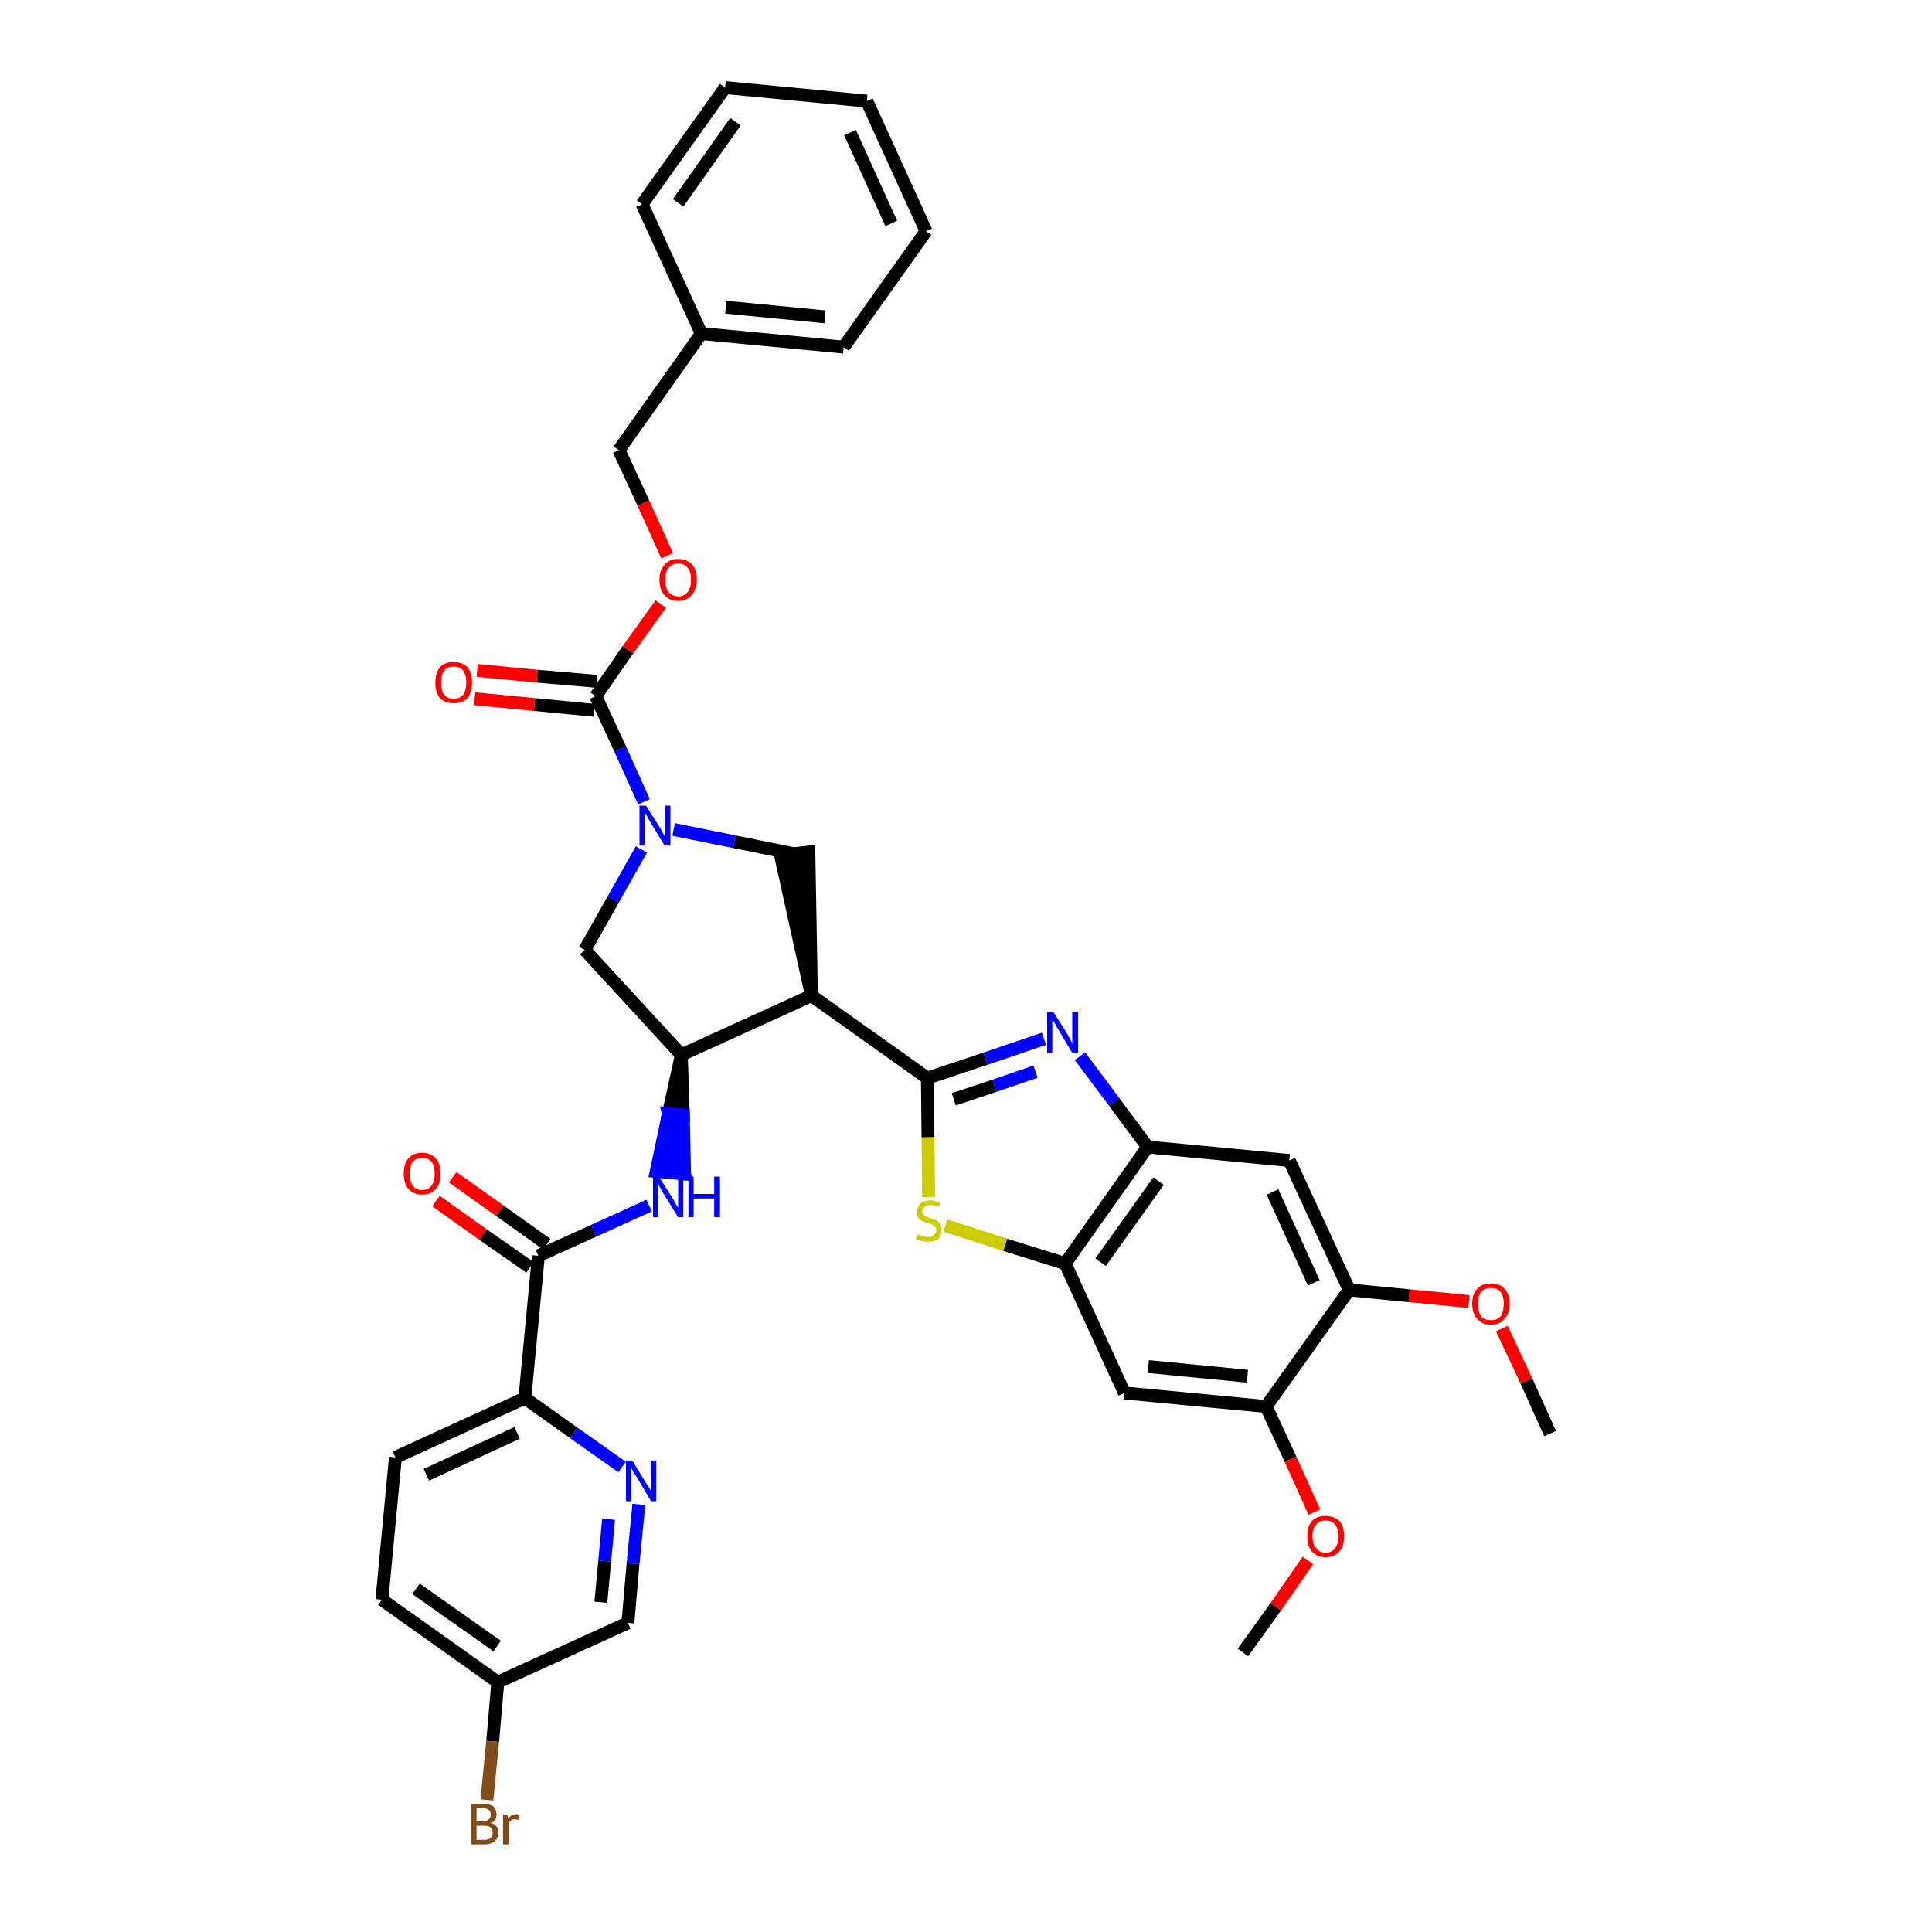 <?xml version='1.0' encoding='iso-8859-1'?>
<svg version='1.1' baseProfile='full'
              xmlns='http://www.w3.org/2000/svg'
                      xmlns:rdkit='http://www.rdkit.org/xml'
                      xmlns:xlink='http://www.w3.org/1999/xlink'
                  xml:space='preserve'
width='300px' height='300px' viewBox='0 0 300 300'>
<!-- END OF HEADER -->
<path class='bond-0 atom-0 atom-1' d='M 240.7,222.6 L 237.0,214.4' style='fill:none;fill-rule:evenodd;stroke:#000000;stroke-width:2.0px;stroke-linecap:butt;stroke-linejoin:miter;stroke-opacity:1' />
<path class='bond-0 atom-0 atom-1' d='M 237.0,214.4 L 233.2,206.3' style='fill:none;fill-rule:evenodd;stroke:#FF0000;stroke-width:2.0px;stroke-linecap:butt;stroke-linejoin:miter;stroke-opacity:1' />
<path class='bond-1 atom-1 atom-2' d='M 228.1,202.1 L 218.8,201.2' style='fill:none;fill-rule:evenodd;stroke:#FF0000;stroke-width:2.0px;stroke-linecap:butt;stroke-linejoin:miter;stroke-opacity:1' />
<path class='bond-1 atom-1 atom-2' d='M 218.8,201.2 L 209.5,200.3' style='fill:none;fill-rule:evenodd;stroke:#000000;stroke-width:2.0px;stroke-linecap:butt;stroke-linejoin:miter;stroke-opacity:1' />
<path class='bond-2 atom-2 atom-3' d='M 209.5,200.3 L 200.2,180.2' style='fill:none;fill-rule:evenodd;stroke:#000000;stroke-width:2.0px;stroke-linecap:butt;stroke-linejoin:miter;stroke-opacity:1' />
<path class='bond-2 atom-2 atom-3' d='M 204.0,199.2 L 197.6,185.1' style='fill:none;fill-rule:evenodd;stroke:#000000;stroke-width:2.0px;stroke-linecap:butt;stroke-linejoin:miter;stroke-opacity:1' />
<path class='bond-37 atom-35 atom-2' d='M 196.6,218.4 L 209.5,200.3' style='fill:none;fill-rule:evenodd;stroke:#000000;stroke-width:2.0px;stroke-linecap:butt;stroke-linejoin:miter;stroke-opacity:1' />
<path class='bond-3 atom-3 atom-4' d='M 200.2,180.2 L 178.2,178.1' style='fill:none;fill-rule:evenodd;stroke:#000000;stroke-width:2.0px;stroke-linecap:butt;stroke-linejoin:miter;stroke-opacity:1' />
<path class='bond-4 atom-4 atom-5' d='M 178.2,178.1 L 173.0,171.1' style='fill:none;fill-rule:evenodd;stroke:#000000;stroke-width:2.0px;stroke-linecap:butt;stroke-linejoin:miter;stroke-opacity:1' />
<path class='bond-4 atom-4 atom-5' d='M 173.0,171.1 L 167.7,164.0' style='fill:none;fill-rule:evenodd;stroke:#0000FF;stroke-width:2.0px;stroke-linecap:butt;stroke-linejoin:miter;stroke-opacity:1' />
<path class='bond-38 atom-33 atom-4' d='M 165.4,196.2 L 178.2,178.1' style='fill:none;fill-rule:evenodd;stroke:#000000;stroke-width:2.0px;stroke-linecap:butt;stroke-linejoin:miter;stroke-opacity:1' />
<path class='bond-38 atom-33 atom-4' d='M 170.9,196.0 L 179.9,183.4' style='fill:none;fill-rule:evenodd;stroke:#000000;stroke-width:2.0px;stroke-linecap:butt;stroke-linejoin:miter;stroke-opacity:1' />
<path class='bond-5 atom-5 atom-6' d='M 162.1,161.3 L 153.0,164.4' style='fill:none;fill-rule:evenodd;stroke:#0000FF;stroke-width:2.0px;stroke-linecap:butt;stroke-linejoin:miter;stroke-opacity:1' />
<path class='bond-5 atom-5 atom-6' d='M 153.0,164.4 L 144.0,167.4' style='fill:none;fill-rule:evenodd;stroke:#000000;stroke-width:2.0px;stroke-linecap:butt;stroke-linejoin:miter;stroke-opacity:1' />
<path class='bond-5 atom-5 atom-6' d='M 160.8,166.4 L 154.4,168.6' style='fill:none;fill-rule:evenodd;stroke:#0000FF;stroke-width:2.0px;stroke-linecap:butt;stroke-linejoin:miter;stroke-opacity:1' />
<path class='bond-5 atom-5 atom-6' d='M 154.4,168.6 L 148.1,170.7' style='fill:none;fill-rule:evenodd;stroke:#000000;stroke-width:2.0px;stroke-linecap:butt;stroke-linejoin:miter;stroke-opacity:1' />
<path class='bond-6 atom-6 atom-7' d='M 144.0,167.4 L 126.0,154.6' style='fill:none;fill-rule:evenodd;stroke:#000000;stroke-width:2.0px;stroke-linecap:butt;stroke-linejoin:miter;stroke-opacity:1' />
<path class='bond-31 atom-6 atom-32' d='M 144.0,167.4 L 144.1,176.6' style='fill:none;fill-rule:evenodd;stroke:#000000;stroke-width:2.0px;stroke-linecap:butt;stroke-linejoin:miter;stroke-opacity:1' />
<path class='bond-31 atom-6 atom-32' d='M 144.1,176.6 L 144.2,185.9' style='fill:none;fill-rule:evenodd;stroke:#CCCC00;stroke-width:2.0px;stroke-linecap:butt;stroke-linejoin:miter;stroke-opacity:1' />
<path class='bond-7 atom-7 atom-8' d='M 126.0,154.6 L 125.6,132.3 L 121.2,132.8 Z' style='fill:#000000;fill-rule:evenodd;fill-opacity:1;stroke:#000000;stroke-width:2.0px;stroke-linecap:butt;stroke-linejoin:miter;stroke-opacity:1;' />
<path class='bond-39 atom-21 atom-7' d='M 105.8,163.8 L 126.0,154.6' style='fill:none;fill-rule:evenodd;stroke:#000000;stroke-width:2.0px;stroke-linecap:butt;stroke-linejoin:miter;stroke-opacity:1' />
<path class='bond-8 atom-8 atom-9' d='M 123.4,132.6 L 114.0,130.7' style='fill:none;fill-rule:evenodd;stroke:#000000;stroke-width:2.0px;stroke-linecap:butt;stroke-linejoin:miter;stroke-opacity:1' />
<path class='bond-8 atom-8 atom-9' d='M 114.0,130.7 L 104.6,128.8' style='fill:none;fill-rule:evenodd;stroke:#0000FF;stroke-width:2.0px;stroke-linecap:butt;stroke-linejoin:miter;stroke-opacity:1' />
<path class='bond-9 atom-9 atom-10' d='M 100.0,124.5 L 96.3,116.3' style='fill:none;fill-rule:evenodd;stroke:#0000FF;stroke-width:2.0px;stroke-linecap:butt;stroke-linejoin:miter;stroke-opacity:1' />
<path class='bond-9 atom-9 atom-10' d='M 96.3,116.3 L 92.5,108.1' style='fill:none;fill-rule:evenodd;stroke:#000000;stroke-width:2.0px;stroke-linecap:butt;stroke-linejoin:miter;stroke-opacity:1' />
<path class='bond-19 atom-9 atom-20' d='M 99.6,131.9 L 95.2,139.7' style='fill:none;fill-rule:evenodd;stroke:#0000FF;stroke-width:2.0px;stroke-linecap:butt;stroke-linejoin:miter;stroke-opacity:1' />
<path class='bond-19 atom-9 atom-20' d='M 95.2,139.7 L 90.8,147.5' style='fill:none;fill-rule:evenodd;stroke:#000000;stroke-width:2.0px;stroke-linecap:butt;stroke-linejoin:miter;stroke-opacity:1' />
<path class='bond-10 atom-10 atom-11' d='M 92.7,105.8 L 83.4,105.0' style='fill:none;fill-rule:evenodd;stroke:#000000;stroke-width:2.0px;stroke-linecap:butt;stroke-linejoin:miter;stroke-opacity:1' />
<path class='bond-10 atom-10 atom-11' d='M 83.4,105.0 L 74.1,104.1' style='fill:none;fill-rule:evenodd;stroke:#FF0000;stroke-width:2.0px;stroke-linecap:butt;stroke-linejoin:miter;stroke-opacity:1' />
<path class='bond-10 atom-10 atom-11' d='M 92.3,110.3 L 83.0,109.4' style='fill:none;fill-rule:evenodd;stroke:#000000;stroke-width:2.0px;stroke-linecap:butt;stroke-linejoin:miter;stroke-opacity:1' />
<path class='bond-10 atom-10 atom-11' d='M 83.0,109.4 L 73.7,108.5' style='fill:none;fill-rule:evenodd;stroke:#FF0000;stroke-width:2.0px;stroke-linecap:butt;stroke-linejoin:miter;stroke-opacity:1' />
<path class='bond-11 atom-10 atom-12' d='M 92.5,108.1 L 97.5,100.9' style='fill:none;fill-rule:evenodd;stroke:#000000;stroke-width:2.0px;stroke-linecap:butt;stroke-linejoin:miter;stroke-opacity:1' />
<path class='bond-11 atom-10 atom-12' d='M 97.5,100.9 L 102.6,93.8' style='fill:none;fill-rule:evenodd;stroke:#FF0000;stroke-width:2.0px;stroke-linecap:butt;stroke-linejoin:miter;stroke-opacity:1' />
<path class='bond-12 atom-12 atom-13' d='M 103.6,86.3 L 99.9,78.1' style='fill:none;fill-rule:evenodd;stroke:#FF0000;stroke-width:2.0px;stroke-linecap:butt;stroke-linejoin:miter;stroke-opacity:1' />
<path class='bond-12 atom-12 atom-13' d='M 99.9,78.1 L 96.1,69.9' style='fill:none;fill-rule:evenodd;stroke:#000000;stroke-width:2.0px;stroke-linecap:butt;stroke-linejoin:miter;stroke-opacity:1' />
<path class='bond-13 atom-13 atom-14' d='M 96.1,69.9 L 108.9,51.8' style='fill:none;fill-rule:evenodd;stroke:#000000;stroke-width:2.0px;stroke-linecap:butt;stroke-linejoin:miter;stroke-opacity:1' />
<path class='bond-14 atom-14 atom-15' d='M 108.9,51.8 L 131.0,53.9' style='fill:none;fill-rule:evenodd;stroke:#000000;stroke-width:2.0px;stroke-linecap:butt;stroke-linejoin:miter;stroke-opacity:1' />
<path class='bond-14 atom-14 atom-15' d='M 112.7,47.7 L 128.1,49.2' style='fill:none;fill-rule:evenodd;stroke:#000000;stroke-width:2.0px;stroke-linecap:butt;stroke-linejoin:miter;stroke-opacity:1' />
<path class='bond-41 atom-19 atom-14' d='M 99.7,31.7 L 108.9,51.8' style='fill:none;fill-rule:evenodd;stroke:#000000;stroke-width:2.0px;stroke-linecap:butt;stroke-linejoin:miter;stroke-opacity:1' />
<path class='bond-15 atom-15 atom-16' d='M 131.0,53.9 L 143.8,35.9' style='fill:none;fill-rule:evenodd;stroke:#000000;stroke-width:2.0px;stroke-linecap:butt;stroke-linejoin:miter;stroke-opacity:1' />
<path class='bond-16 atom-16 atom-17' d='M 143.8,35.9 L 134.6,15.7' style='fill:none;fill-rule:evenodd;stroke:#000000;stroke-width:2.0px;stroke-linecap:butt;stroke-linejoin:miter;stroke-opacity:1' />
<path class='bond-16 atom-16 atom-17' d='M 138.4,34.7 L 132.0,20.6' style='fill:none;fill-rule:evenodd;stroke:#000000;stroke-width:2.0px;stroke-linecap:butt;stroke-linejoin:miter;stroke-opacity:1' />
<path class='bond-17 atom-17 atom-18' d='M 134.6,15.7 L 112.6,13.6' style='fill:none;fill-rule:evenodd;stroke:#000000;stroke-width:2.0px;stroke-linecap:butt;stroke-linejoin:miter;stroke-opacity:1' />
<path class='bond-18 atom-18 atom-19' d='M 112.6,13.6 L 99.7,31.7' style='fill:none;fill-rule:evenodd;stroke:#000000;stroke-width:2.0px;stroke-linecap:butt;stroke-linejoin:miter;stroke-opacity:1' />
<path class='bond-18 atom-18 atom-19' d='M 114.2,18.9 L 105.3,31.5' style='fill:none;fill-rule:evenodd;stroke:#000000;stroke-width:2.0px;stroke-linecap:butt;stroke-linejoin:miter;stroke-opacity:1' />
<path class='bond-20 atom-20 atom-21' d='M 90.8,147.5 L 105.8,163.8' style='fill:none;fill-rule:evenodd;stroke:#000000;stroke-width:2.0px;stroke-linecap:butt;stroke-linejoin:miter;stroke-opacity:1' />
<path class='bond-21 atom-21 atom-22' d='M 105.8,163.8 L 103.8,172.9 L 106.1,173.1 Z' style='fill:#000000;fill-rule:evenodd;fill-opacity:1;stroke:#000000;stroke-width:2.0px;stroke-linecap:butt;stroke-linejoin:miter;stroke-opacity:1;' />
<path class='bond-21 atom-21 atom-22' d='M 103.8,172.9 L 106.3,182.3 L 101.9,181.9 Z' style='fill:#0000FF;fill-rule:evenodd;fill-opacity:1;stroke:#0000FF;stroke-width:2.0px;stroke-linecap:butt;stroke-linejoin:miter;stroke-opacity:1;' />
<path class='bond-21 atom-21 atom-22' d='M 103.8,172.9 L 106.1,173.1 L 106.3,182.3 Z' style='fill:#0000FF;fill-rule:evenodd;fill-opacity:1;stroke:#0000FF;stroke-width:2.0px;stroke-linecap:butt;stroke-linejoin:miter;stroke-opacity:1;' />
<path class='bond-22 atom-22 atom-23' d='M 100.8,187.2 L 92.2,191.1' style='fill:none;fill-rule:evenodd;stroke:#0000FF;stroke-width:2.0px;stroke-linecap:butt;stroke-linejoin:miter;stroke-opacity:1' />
<path class='bond-22 atom-22 atom-23' d='M 92.2,191.1 L 83.6,195.0' style='fill:none;fill-rule:evenodd;stroke:#000000;stroke-width:2.0px;stroke-linecap:butt;stroke-linejoin:miter;stroke-opacity:1' />
<path class='bond-23 atom-23 atom-24' d='M 84.9,193.2 L 77.6,188.0' style='fill:none;fill-rule:evenodd;stroke:#000000;stroke-width:2.0px;stroke-linecap:butt;stroke-linejoin:miter;stroke-opacity:1' />
<path class='bond-23 atom-23 atom-24' d='M 77.6,188.0 L 70.3,182.8' style='fill:none;fill-rule:evenodd;stroke:#FF0000;stroke-width:2.0px;stroke-linecap:butt;stroke-linejoin:miter;stroke-opacity:1' />
<path class='bond-23 atom-23 atom-24' d='M 82.3,196.8 L 75.0,191.7' style='fill:none;fill-rule:evenodd;stroke:#000000;stroke-width:2.0px;stroke-linecap:butt;stroke-linejoin:miter;stroke-opacity:1' />
<path class='bond-23 atom-23 atom-24' d='M 75.0,191.7 L 67.7,186.5' style='fill:none;fill-rule:evenodd;stroke:#FF0000;stroke-width:2.0px;stroke-linecap:butt;stroke-linejoin:miter;stroke-opacity:1' />
<path class='bond-24 atom-23 atom-25' d='M 83.6,195.0 L 81.5,217.1' style='fill:none;fill-rule:evenodd;stroke:#000000;stroke-width:2.0px;stroke-linecap:butt;stroke-linejoin:miter;stroke-opacity:1' />
<path class='bond-25 atom-25 atom-26' d='M 81.5,217.1 L 61.4,226.3' style='fill:none;fill-rule:evenodd;stroke:#000000;stroke-width:2.0px;stroke-linecap:butt;stroke-linejoin:miter;stroke-opacity:1' />
<path class='bond-25 atom-25 atom-26' d='M 80.3,222.5 L 66.2,229.0' style='fill:none;fill-rule:evenodd;stroke:#000000;stroke-width:2.0px;stroke-linecap:butt;stroke-linejoin:miter;stroke-opacity:1' />
<path class='bond-40 atom-31 atom-25' d='M 96.6,227.8 L 89.1,222.5' style='fill:none;fill-rule:evenodd;stroke:#0000FF;stroke-width:2.0px;stroke-linecap:butt;stroke-linejoin:miter;stroke-opacity:1' />
<path class='bond-40 atom-31 atom-25' d='M 89.1,222.5 L 81.5,217.1' style='fill:none;fill-rule:evenodd;stroke:#000000;stroke-width:2.0px;stroke-linecap:butt;stroke-linejoin:miter;stroke-opacity:1' />
<path class='bond-26 atom-26 atom-27' d='M 61.4,226.3 L 59.3,248.4' style='fill:none;fill-rule:evenodd;stroke:#000000;stroke-width:2.0px;stroke-linecap:butt;stroke-linejoin:miter;stroke-opacity:1' />
<path class='bond-27 atom-27 atom-28' d='M 59.3,248.4 L 77.3,261.2' style='fill:none;fill-rule:evenodd;stroke:#000000;stroke-width:2.0px;stroke-linecap:butt;stroke-linejoin:miter;stroke-opacity:1' />
<path class='bond-27 atom-27 atom-28' d='M 64.6,246.7 L 77.2,255.6' style='fill:none;fill-rule:evenodd;stroke:#000000;stroke-width:2.0px;stroke-linecap:butt;stroke-linejoin:miter;stroke-opacity:1' />
<path class='bond-28 atom-28 atom-29' d='M 77.3,261.2 L 76.5,270.4' style='fill:none;fill-rule:evenodd;stroke:#000000;stroke-width:2.0px;stroke-linecap:butt;stroke-linejoin:miter;stroke-opacity:1' />
<path class='bond-28 atom-28 atom-29' d='M 76.5,270.4 L 75.6,279.5' style='fill:none;fill-rule:evenodd;stroke:#7F4C19;stroke-width:2.0px;stroke-linecap:butt;stroke-linejoin:miter;stroke-opacity:1' />
<path class='bond-29 atom-28 atom-30' d='M 77.3,261.2 L 97.5,252.0' style='fill:none;fill-rule:evenodd;stroke:#000000;stroke-width:2.0px;stroke-linecap:butt;stroke-linejoin:miter;stroke-opacity:1' />
<path class='bond-30 atom-30 atom-31' d='M 97.5,252.0 L 98.3,242.8' style='fill:none;fill-rule:evenodd;stroke:#000000;stroke-width:2.0px;stroke-linecap:butt;stroke-linejoin:miter;stroke-opacity:1' />
<path class='bond-30 atom-30 atom-31' d='M 98.3,242.8 L 99.2,233.6' style='fill:none;fill-rule:evenodd;stroke:#0000FF;stroke-width:2.0px;stroke-linecap:butt;stroke-linejoin:miter;stroke-opacity:1' />
<path class='bond-30 atom-30 atom-31' d='M 93.3,248.8 L 93.9,242.4' style='fill:none;fill-rule:evenodd;stroke:#000000;stroke-width:2.0px;stroke-linecap:butt;stroke-linejoin:miter;stroke-opacity:1' />
<path class='bond-30 atom-30 atom-31' d='M 93.9,242.4 L 94.5,235.9' style='fill:none;fill-rule:evenodd;stroke:#0000FF;stroke-width:2.0px;stroke-linecap:butt;stroke-linejoin:miter;stroke-opacity:1' />
<path class='bond-32 atom-32 atom-33' d='M 146.8,190.3 L 156.1,193.3' style='fill:none;fill-rule:evenodd;stroke:#CCCC00;stroke-width:2.0px;stroke-linecap:butt;stroke-linejoin:miter;stroke-opacity:1' />
<path class='bond-32 atom-32 atom-33' d='M 156.1,193.3 L 165.4,196.2' style='fill:none;fill-rule:evenodd;stroke:#000000;stroke-width:2.0px;stroke-linecap:butt;stroke-linejoin:miter;stroke-opacity:1' />
<path class='bond-33 atom-33 atom-34' d='M 165.4,196.2 L 174.6,216.3' style='fill:none;fill-rule:evenodd;stroke:#000000;stroke-width:2.0px;stroke-linecap:butt;stroke-linejoin:miter;stroke-opacity:1' />
<path class='bond-34 atom-34 atom-35' d='M 174.6,216.3 L 196.6,218.4' style='fill:none;fill-rule:evenodd;stroke:#000000;stroke-width:2.0px;stroke-linecap:butt;stroke-linejoin:miter;stroke-opacity:1' />
<path class='bond-34 atom-34 atom-35' d='M 178.3,212.2 L 193.7,213.7' style='fill:none;fill-rule:evenodd;stroke:#000000;stroke-width:2.0px;stroke-linecap:butt;stroke-linejoin:miter;stroke-opacity:1' />
<path class='bond-35 atom-35 atom-36' d='M 196.6,218.4 L 200.4,226.6' style='fill:none;fill-rule:evenodd;stroke:#000000;stroke-width:2.0px;stroke-linecap:butt;stroke-linejoin:miter;stroke-opacity:1' />
<path class='bond-35 atom-35 atom-36' d='M 200.4,226.6 L 204.1,234.8' style='fill:none;fill-rule:evenodd;stroke:#FF0000;stroke-width:2.0px;stroke-linecap:butt;stroke-linejoin:miter;stroke-opacity:1' />
<path class='bond-36 atom-36 atom-37' d='M 203.1,242.3 L 198.1,249.5' style='fill:none;fill-rule:evenodd;stroke:#FF0000;stroke-width:2.0px;stroke-linecap:butt;stroke-linejoin:miter;stroke-opacity:1' />
<path class='bond-36 atom-36 atom-37' d='M 198.1,249.5 L 193.0,256.6' style='fill:none;fill-rule:evenodd;stroke:#000000;stroke-width:2.0px;stroke-linecap:butt;stroke-linejoin:miter;stroke-opacity:1' />
<path  class='atom-1' d='M 228.6 202.4
Q 228.6 200.9, 229.4 200.1
Q 230.1 199.3, 231.5 199.3
Q 232.9 199.3, 233.6 200.1
Q 234.4 200.9, 234.4 202.4
Q 234.4 204.0, 233.6 204.8
Q 232.9 205.7, 231.5 205.7
Q 230.1 205.7, 229.4 204.8
Q 228.6 204.0, 228.6 202.4
M 231.5 205.0
Q 232.5 205.0, 233.0 204.4
Q 233.5 203.7, 233.5 202.4
Q 233.5 201.2, 233.0 200.6
Q 232.5 200.0, 231.5 200.0
Q 230.5 200.0, 230.0 200.6
Q 229.5 201.2, 229.5 202.4
Q 229.5 203.7, 230.0 204.4
Q 230.5 205.0, 231.5 205.0
' fill='#FF0000'/>
<path  class='atom-5' d='M 163.6 157.2
L 165.7 160.5
Q 165.9 160.9, 166.2 161.4
Q 166.5 162.0, 166.5 162.1
L 166.5 157.2
L 167.4 157.2
L 167.4 163.5
L 166.5 163.5
L 164.3 159.8
Q 164.0 159.4, 163.8 158.9
Q 163.5 158.4, 163.4 158.3
L 163.4 163.5
L 162.6 163.5
L 162.6 157.2
L 163.6 157.2
' fill='#0000FF'/>
<path  class='atom-9' d='M 100.3 125.1
L 102.4 128.4
Q 102.6 128.7, 102.9 129.3
Q 103.2 129.9, 103.3 129.9
L 103.3 125.1
L 104.1 125.1
L 104.1 131.3
L 103.2 131.3
L 101.0 127.7
Q 100.8 127.3, 100.5 126.8
Q 100.2 126.3, 100.1 126.1
L 100.1 131.3
L 99.3 131.3
L 99.3 125.1
L 100.3 125.1
' fill='#0000FF'/>
<path  class='atom-11' d='M 67.6 106.0
Q 67.6 104.5, 68.3 103.6
Q 69.1 102.8, 70.4 102.8
Q 71.8 102.8, 72.6 103.6
Q 73.3 104.5, 73.3 106.0
Q 73.3 107.5, 72.6 108.4
Q 71.8 109.2, 70.4 109.2
Q 69.1 109.2, 68.3 108.4
Q 67.6 107.5, 67.6 106.0
M 70.4 108.5
Q 71.4 108.5, 71.9 107.9
Q 72.4 107.2, 72.4 106.0
Q 72.4 104.8, 71.9 104.1
Q 71.4 103.5, 70.4 103.5
Q 69.5 103.5, 69.0 104.1
Q 68.5 104.7, 68.5 106.0
Q 68.5 107.3, 69.0 107.9
Q 69.5 108.5, 70.4 108.5
' fill='#FF0000'/>
<path  class='atom-12' d='M 102.4 90.0
Q 102.4 88.5, 103.2 87.7
Q 103.9 86.8, 105.3 86.8
Q 106.7 86.8, 107.5 87.7
Q 108.2 88.5, 108.2 90.0
Q 108.2 91.5, 107.4 92.4
Q 106.7 93.3, 105.3 93.3
Q 103.9 93.3, 103.2 92.4
Q 102.4 91.6, 102.4 90.0
M 105.3 92.6
Q 106.3 92.6, 106.8 91.9
Q 107.3 91.3, 107.3 90.0
Q 107.3 88.8, 106.8 88.2
Q 106.3 87.5, 105.3 87.5
Q 104.4 87.5, 103.8 88.2
Q 103.3 88.8, 103.3 90.0
Q 103.3 91.3, 103.8 91.9
Q 104.4 92.6, 105.3 92.6
' fill='#FF0000'/>
<path  class='atom-22' d='M 102.3 182.7
L 104.4 186.0
Q 104.6 186.3, 104.9 186.9
Q 105.3 187.5, 105.3 187.6
L 105.3 182.7
L 106.1 182.7
L 106.1 189.0
L 105.3 189.0
L 103.0 185.3
Q 102.8 184.9, 102.5 184.4
Q 102.2 183.9, 102.2 183.8
L 102.2 189.0
L 101.4 189.0
L 101.4 182.7
L 102.3 182.7
' fill='#0000FF'/>
<path  class='atom-22' d='M 106.9 182.7
L 107.7 182.7
L 107.7 185.4
L 110.9 185.4
L 110.9 182.7
L 111.8 182.7
L 111.8 189.0
L 110.9 189.0
L 110.9 186.1
L 107.7 186.1
L 107.7 189.0
L 106.9 189.0
L 106.9 182.7
' fill='#0000FF'/>
<path  class='atom-24' d='M 62.7 182.2
Q 62.7 180.7, 63.4 179.9
Q 64.2 179.0, 65.5 179.0
Q 66.9 179.0, 67.7 179.9
Q 68.4 180.7, 68.4 182.2
Q 68.4 183.8, 67.7 184.6
Q 66.9 185.5, 65.5 185.5
Q 64.2 185.5, 63.4 184.6
Q 62.7 183.8, 62.7 182.2
M 65.5 184.8
Q 66.5 184.8, 67.0 184.1
Q 67.5 183.5, 67.5 182.2
Q 67.5 181.0, 67.0 180.4
Q 66.5 179.8, 65.5 179.8
Q 64.6 179.8, 64.1 180.4
Q 63.6 181.0, 63.6 182.2
Q 63.6 183.5, 64.1 184.1
Q 64.6 184.8, 65.5 184.8
' fill='#FF0000'/>
<path  class='atom-29' d='M 76.2 283.1
Q 76.8 283.2, 77.1 283.6
Q 77.4 284.0, 77.4 284.5
Q 77.4 285.4, 76.8 285.9
Q 76.3 286.4, 75.2 286.4
L 73.1 286.4
L 73.1 280.1
L 75.0 280.1
Q 76.0 280.1, 76.6 280.5
Q 77.1 281.0, 77.1 281.8
Q 77.1 282.7, 76.2 283.1
M 74.0 280.8
L 74.0 282.8
L 75.0 282.8
Q 75.6 282.8, 75.9 282.5
Q 76.2 282.3, 76.2 281.8
Q 76.2 280.8, 75.0 280.8
L 74.0 280.8
M 75.2 285.7
Q 75.8 285.7, 76.2 285.4
Q 76.5 285.1, 76.5 284.5
Q 76.5 284.0, 76.1 283.7
Q 75.8 283.5, 75.1 283.5
L 74.0 283.5
L 74.0 285.7
L 75.2 285.7
' fill='#7F4C19'/>
<path  class='atom-29' d='M 78.8 281.8
L 78.9 282.4
Q 79.4 281.7, 80.2 281.7
Q 80.4 281.7, 80.7 281.8
L 80.6 282.6
Q 80.2 282.5, 80.0 282.5
Q 79.6 282.5, 79.4 282.6
Q 79.2 282.8, 79.0 283.1
L 79.0 286.4
L 78.1 286.4
L 78.1 281.8
L 78.8 281.8
' fill='#7F4C19'/>
<path  class='atom-31' d='M 98.2 226.8
L 100.2 230.1
Q 100.4 230.4, 100.8 231.0
Q 101.1 231.6, 101.1 231.7
L 101.1 226.8
L 101.9 226.8
L 101.9 233.1
L 101.1 233.1
L 98.9 229.4
Q 98.6 229.0, 98.3 228.5
Q 98.1 228.0, 98.0 227.9
L 98.0 233.1
L 97.2 233.1
L 97.2 226.8
L 98.2 226.8
' fill='#0000FF'/>
<path  class='atom-32' d='M 142.5 191.7
Q 142.5 191.7, 142.8 191.8
Q 143.1 192.0, 143.4 192.0
Q 143.8 192.1, 144.1 192.1
Q 144.7 192.1, 145.0 191.8
Q 145.4 191.5, 145.4 191.0
Q 145.4 190.7, 145.2 190.5
Q 145.0 190.3, 144.8 190.2
Q 144.5 190.0, 144.0 189.9
Q 143.5 189.7, 143.2 189.6
Q 142.8 189.4, 142.6 189.1
Q 142.4 188.7, 142.4 188.2
Q 142.4 187.4, 142.9 186.9
Q 143.4 186.4, 144.5 186.4
Q 145.2 186.4, 146.0 186.8
L 145.8 187.4
Q 145.1 187.1, 144.5 187.1
Q 143.9 187.1, 143.6 187.4
Q 143.2 187.6, 143.2 188.1
Q 143.2 188.4, 143.4 188.6
Q 143.6 188.8, 143.8 188.9
Q 144.1 189.0, 144.5 189.2
Q 145.1 189.4, 145.4 189.5
Q 145.8 189.7, 146.0 190.1
Q 146.2 190.4, 146.2 191.0
Q 146.2 191.9, 145.7 192.4
Q 145.1 192.8, 144.1 192.8
Q 143.6 192.8, 143.1 192.7
Q 142.7 192.6, 142.2 192.4
L 142.5 191.7
' fill='#CCCC00'/>
<path  class='atom-36' d='M 203.0 238.5
Q 203.0 237.0, 203.7 236.2
Q 204.4 235.4, 205.8 235.4
Q 207.2 235.4, 208.0 236.2
Q 208.7 237.0, 208.7 238.5
Q 208.7 240.1, 208.0 240.9
Q 207.2 241.8, 205.8 241.8
Q 204.5 241.8, 203.7 240.9
Q 203.0 240.1, 203.0 238.5
M 205.8 241.1
Q 206.8 241.1, 207.3 240.4
Q 207.8 239.8, 207.8 238.5
Q 207.8 237.3, 207.3 236.7
Q 206.8 236.1, 205.8 236.1
Q 204.9 236.1, 204.4 236.7
Q 203.8 237.3, 203.8 238.5
Q 203.8 239.8, 204.4 240.4
Q 204.9 241.1, 205.8 241.1
' fill='#FF0000'/>
</svg>
